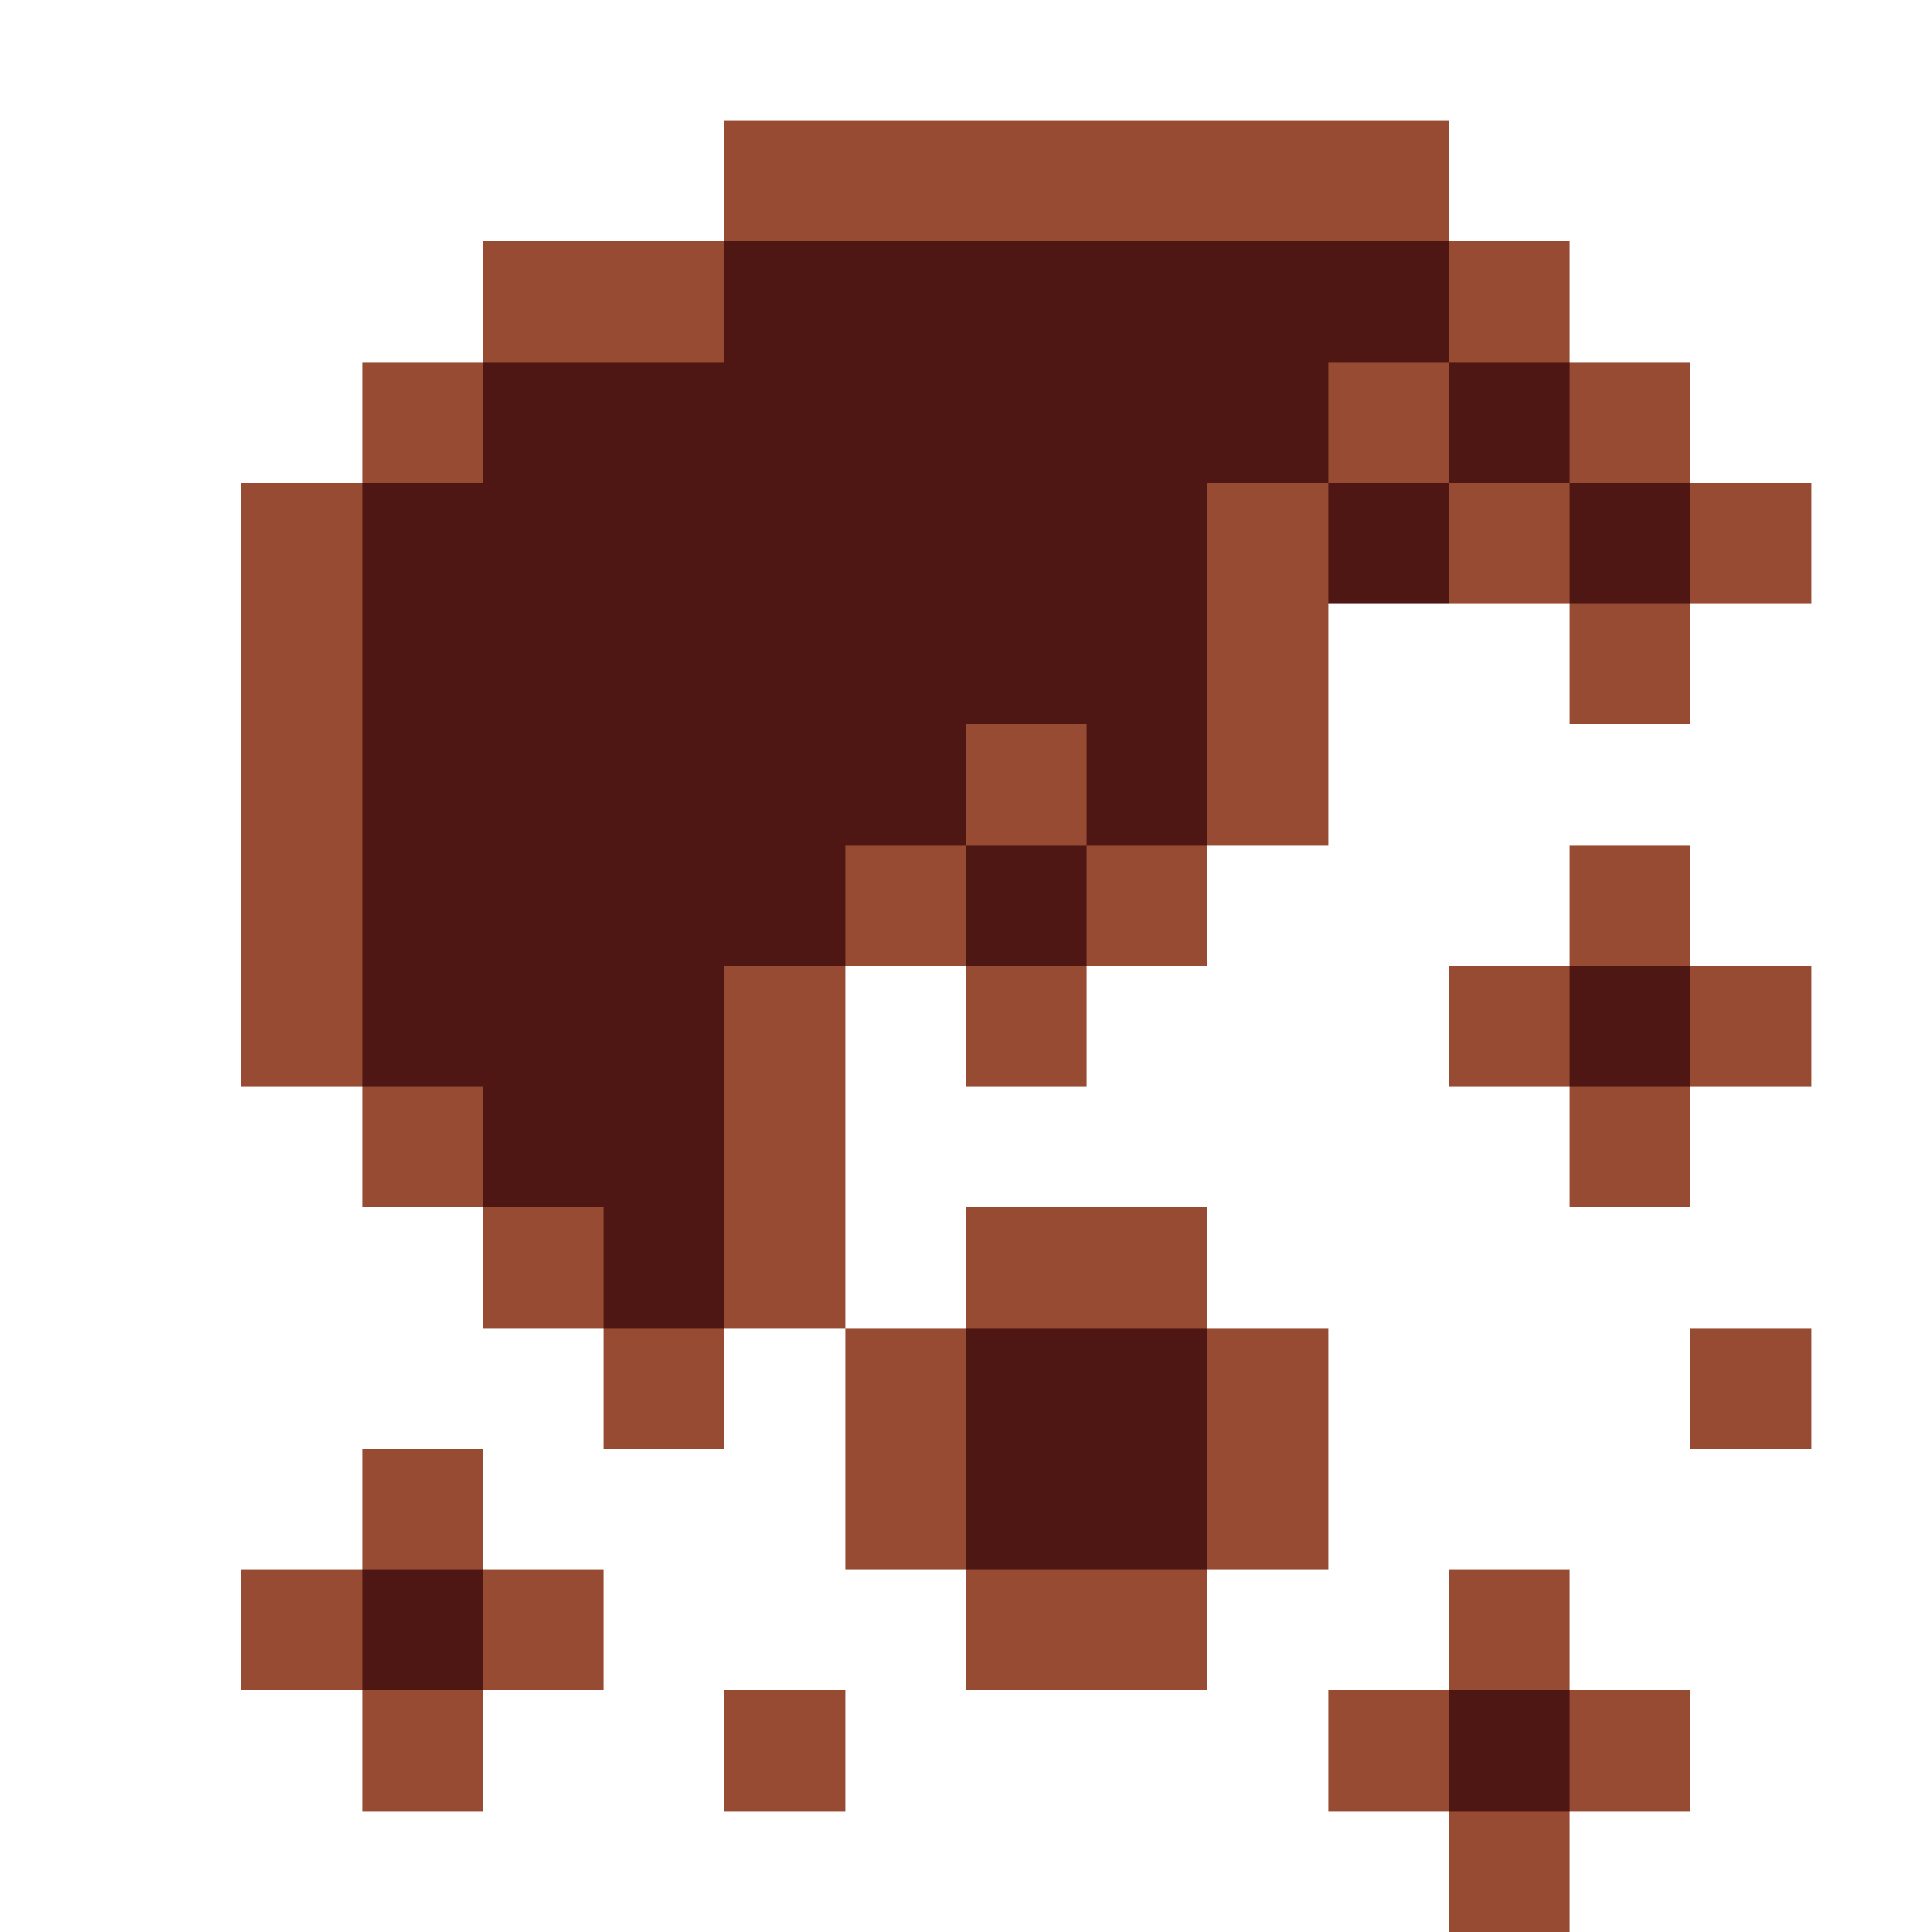 <svg xmlns="http://www.w3.org/2000/svg" shape-rendering="crispEdges" viewBox="0 -0.5 16 16"><path stroke="#974b33" d="M6 1h6M4 2h2m6 0h1M3 3h1m7 0h1m1 0h1M2 4h1m7 0h1m1 0h1m1 0h1M2 5h1m7 0h1m2 0h1M2 6h1m5 0h1m1 0h1M2 7h1m4 0h1m1 0h1m3 0h1M2 8h1m3 0h1m1 0h1m3 0h1m1 0h1M3 9h1m2 0h1m6 0h1M4 10h1m1 0h1m1 0h2m-5 1h1m1 0h1m2 0h1m3 0h1M3 12h1m3 0h1m2 0h1m-9 1h1m1 0h1m3 0h2m2 0h1M3 14h1m2 0h1m4 0h1m1 0h1m-2 1h1"/><path stroke="#4f1713" d="M6 2h6M4 3h7m1 0h1M3 4h7m1 0h1m1 0h1M3 5h7M3 6h5m1 0h1M3 7h4m1 0h1M3 8h3m7 0h1M4 9h2m-1 1h1m2 1h2m-2 1h2m-7 1h1m8 1h1"/></svg>